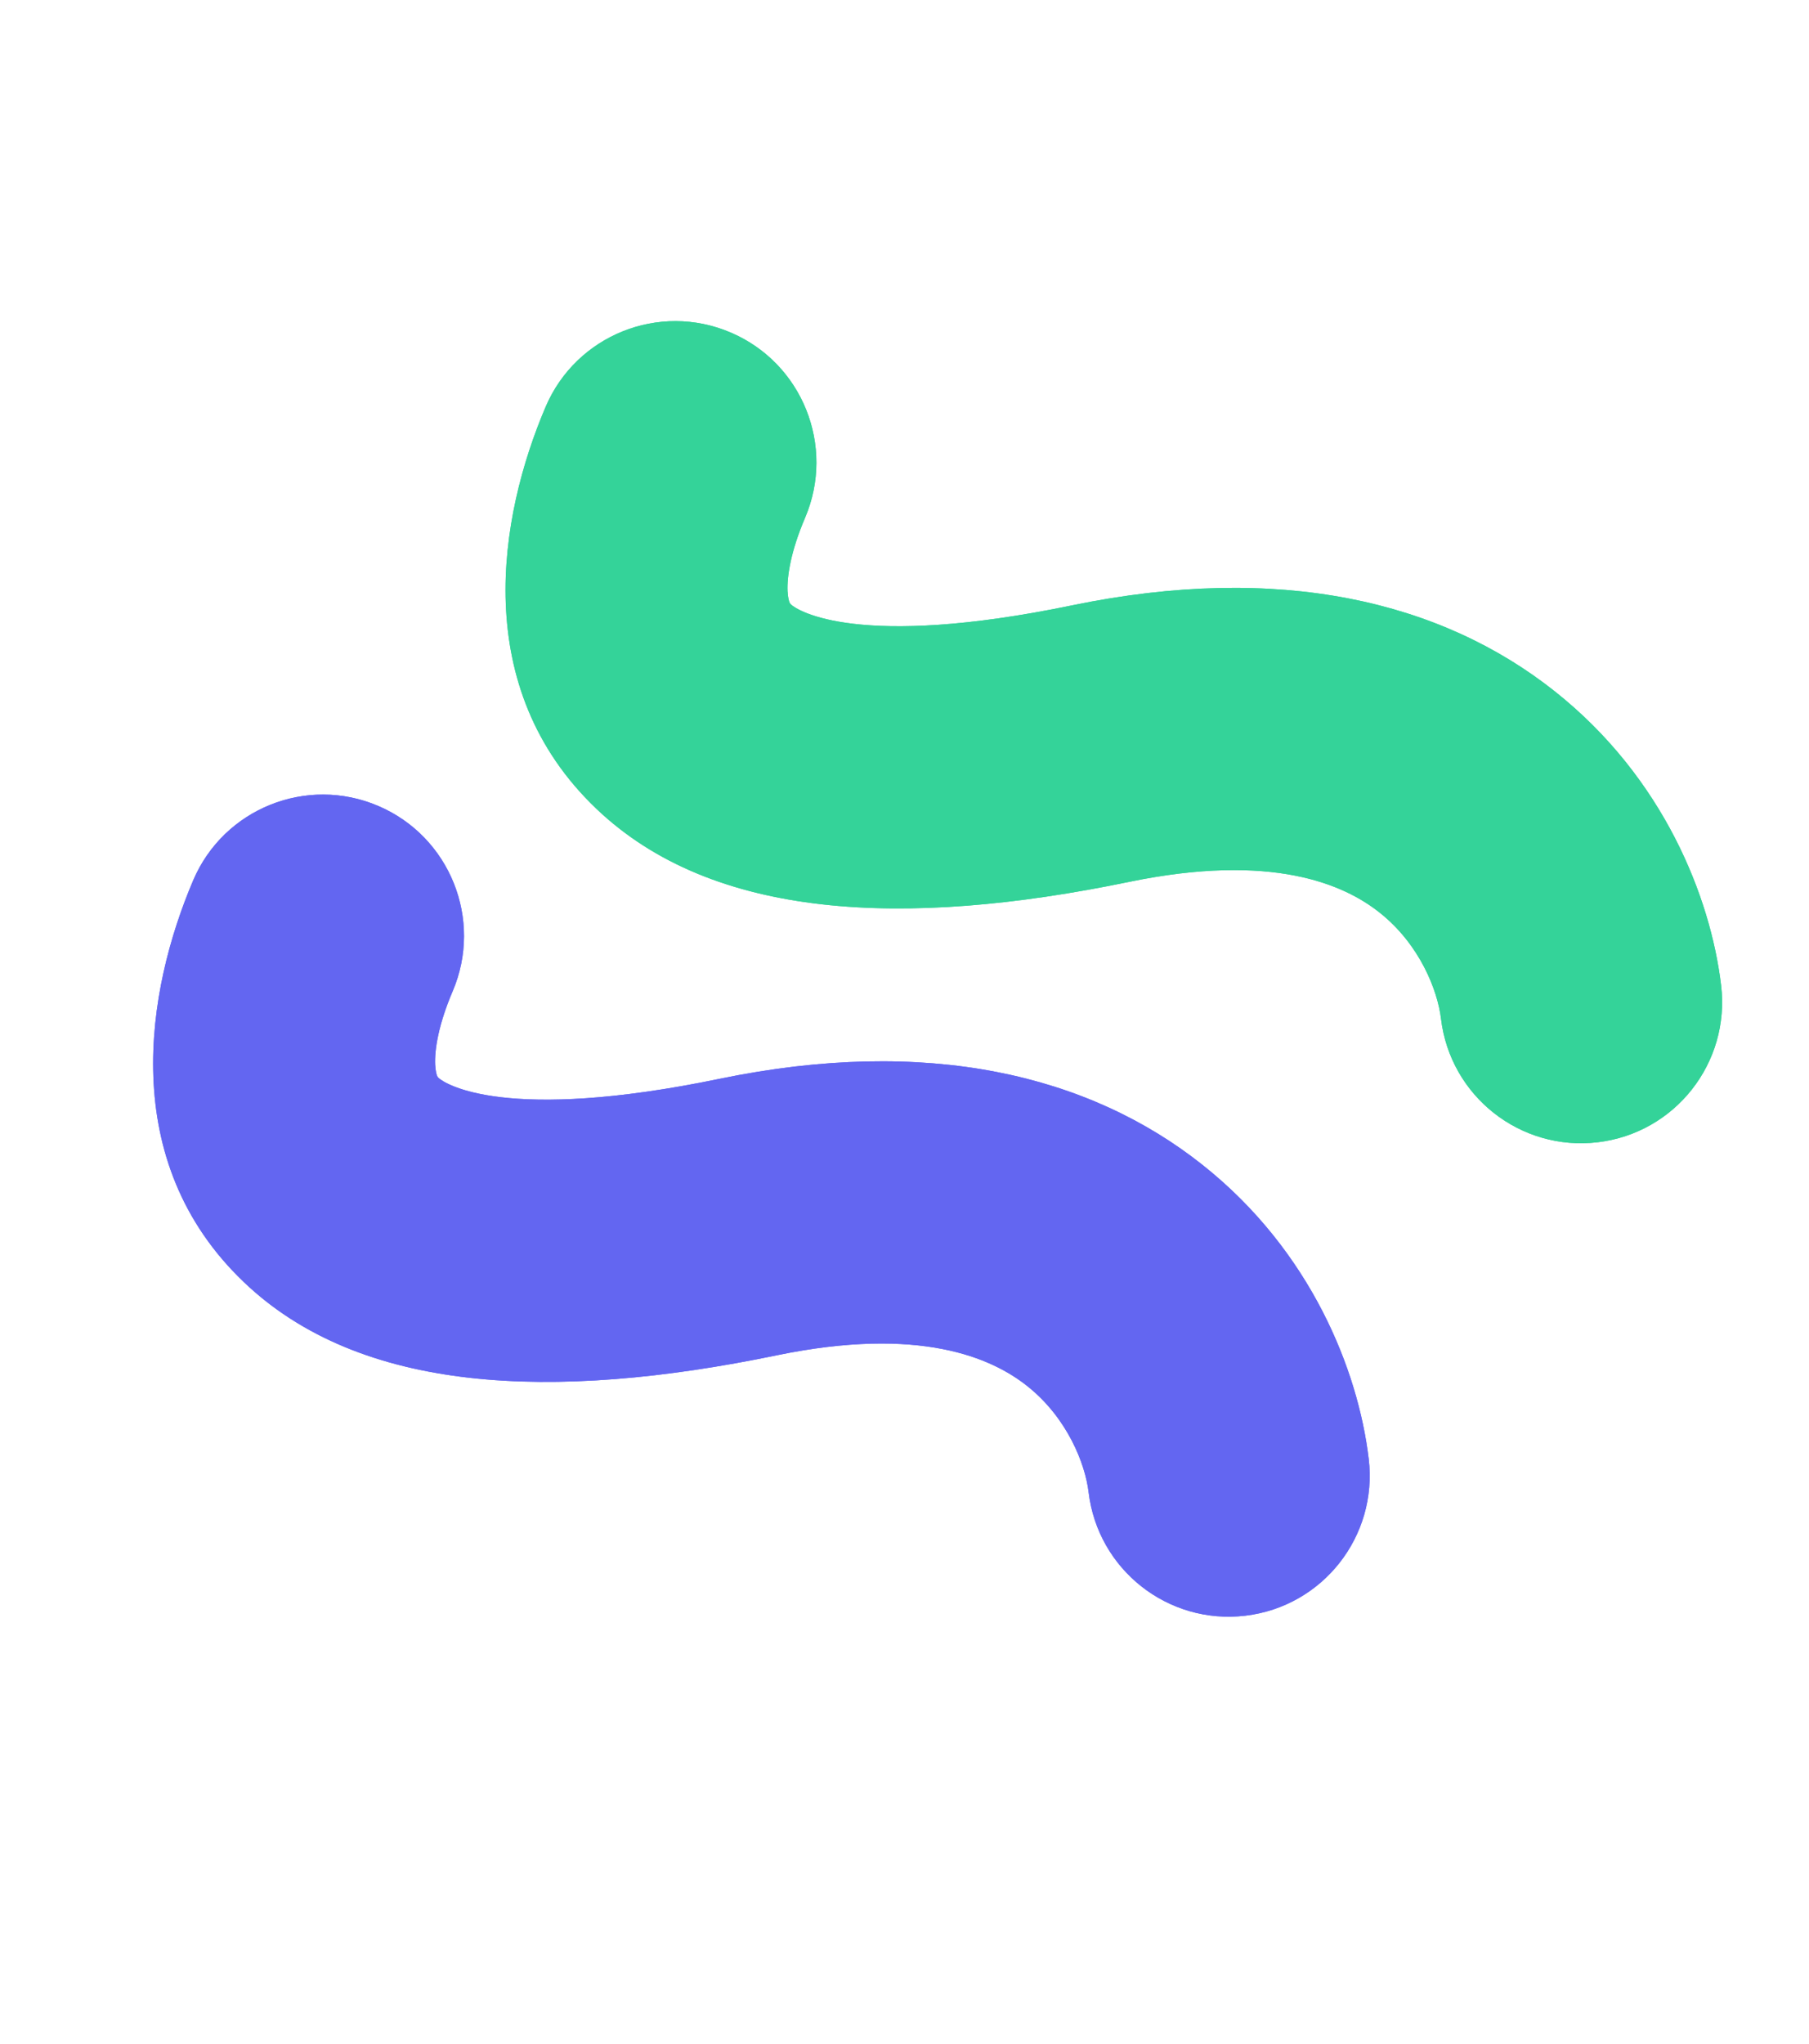 <svg width="31" height="35" viewBox="0 0 31 35" fill="none" xmlns="http://www.w3.org/2000/svg">
<path fill-rule="evenodd" clip-rule="evenodd" d="M10.219 13.85C12.208 15.747 15.488 15.901 19.348 15.103C21.808 14.595 23.038 15.149 23.642 15.629C24.334 16.177 24.637 16.968 24.694 17.447C24.852 18.773 26.055 19.72 27.38 19.562C28.706 19.405 29.652 18.202 29.494 16.876C29.313 15.362 28.506 13.317 26.645 11.841C24.695 10.294 21.926 9.633 18.368 10.368C14.706 11.125 13.666 10.458 13.554 10.352C13.539 10.337 13.535 10.329 13.529 10.317C13.522 10.299 13.502 10.241 13.496 10.124C13.485 9.869 13.551 9.441 13.796 8.868C14.32 7.64 13.749 6.219 12.522 5.695C11.294 5.17 9.874 5.74 9.35 6.968C8.549 8.847 8.041 11.773 10.219 13.85Z" fill="#34D399"/>
<path fill-rule="evenodd" clip-rule="evenodd" d="M4.18 21.958C6.169 23.856 9.449 24.009 13.309 23.211C15.769 22.703 16.999 23.257 17.603 23.737C18.295 24.286 18.598 25.076 18.655 25.555C18.813 26.881 20.016 27.828 21.341 27.67C22.667 27.513 23.613 26.31 23.455 24.984C23.274 23.47 22.468 21.425 20.606 19.949C18.656 18.402 15.887 17.741 12.329 18.476C8.667 19.233 7.627 18.566 7.515 18.46C7.499 18.445 7.496 18.438 7.49 18.425C7.483 18.407 7.463 18.349 7.457 18.232C7.446 17.977 7.512 17.549 7.757 16.976C8.281 15.748 7.71 14.328 6.483 13.803C5.255 13.278 3.835 13.848 3.311 15.076C2.51 16.955 2.002 19.881 4.18 21.958Z" fill="#6366F1"/>
<path fill-rule="evenodd" clip-rule="evenodd" d="M10.219 13.85C12.208 15.747 15.488 15.901 19.348 15.103C21.808 14.595 23.038 15.149 23.642 15.629C24.334 16.177 24.637 16.968 24.694 17.447C24.852 18.773 26.055 19.72 27.38 19.562C28.706 19.405 29.652 18.202 29.494 16.876C29.313 15.362 28.506 13.317 26.645 11.841C24.695 10.294 21.926 9.633 18.368 10.368C14.706 11.125 13.666 10.458 13.554 10.352C13.539 10.337 13.535 10.329 13.529 10.317C13.522 10.299 13.502 10.241 13.496 10.124C13.485 9.869 13.551 9.441 13.796 8.868C14.32 7.64 13.749 6.219 12.522 5.695C11.294 5.17 9.874 5.74 9.35 6.968C8.549 8.847 8.041 11.773 10.219 13.85Z" fill="#34D399"/>
<path fill-rule="evenodd" clip-rule="evenodd" d="M4.18 21.958C6.169 23.856 9.449 24.009 13.309 23.211C15.769 22.703 16.999 23.257 17.603 23.737C18.295 24.286 18.598 25.076 18.655 25.555C18.813 26.881 20.016 27.828 21.341 27.67C22.667 27.513 23.613 26.31 23.455 24.984C23.274 23.47 22.468 21.425 20.606 19.949C18.656 18.402 15.887 17.741 12.329 18.476C8.667 19.233 7.627 18.566 7.515 18.46C7.499 18.445 7.496 18.438 7.49 18.425C7.483 18.407 7.463 18.349 7.457 18.232C7.446 17.977 7.512 17.549 7.757 16.976C8.281 15.748 7.71 14.328 6.483 13.803C5.255 13.278 3.835 13.848 3.311 15.076C2.51 16.955 2.002 19.881 4.18 21.958Z" fill="#6366F1"/>
</svg>
